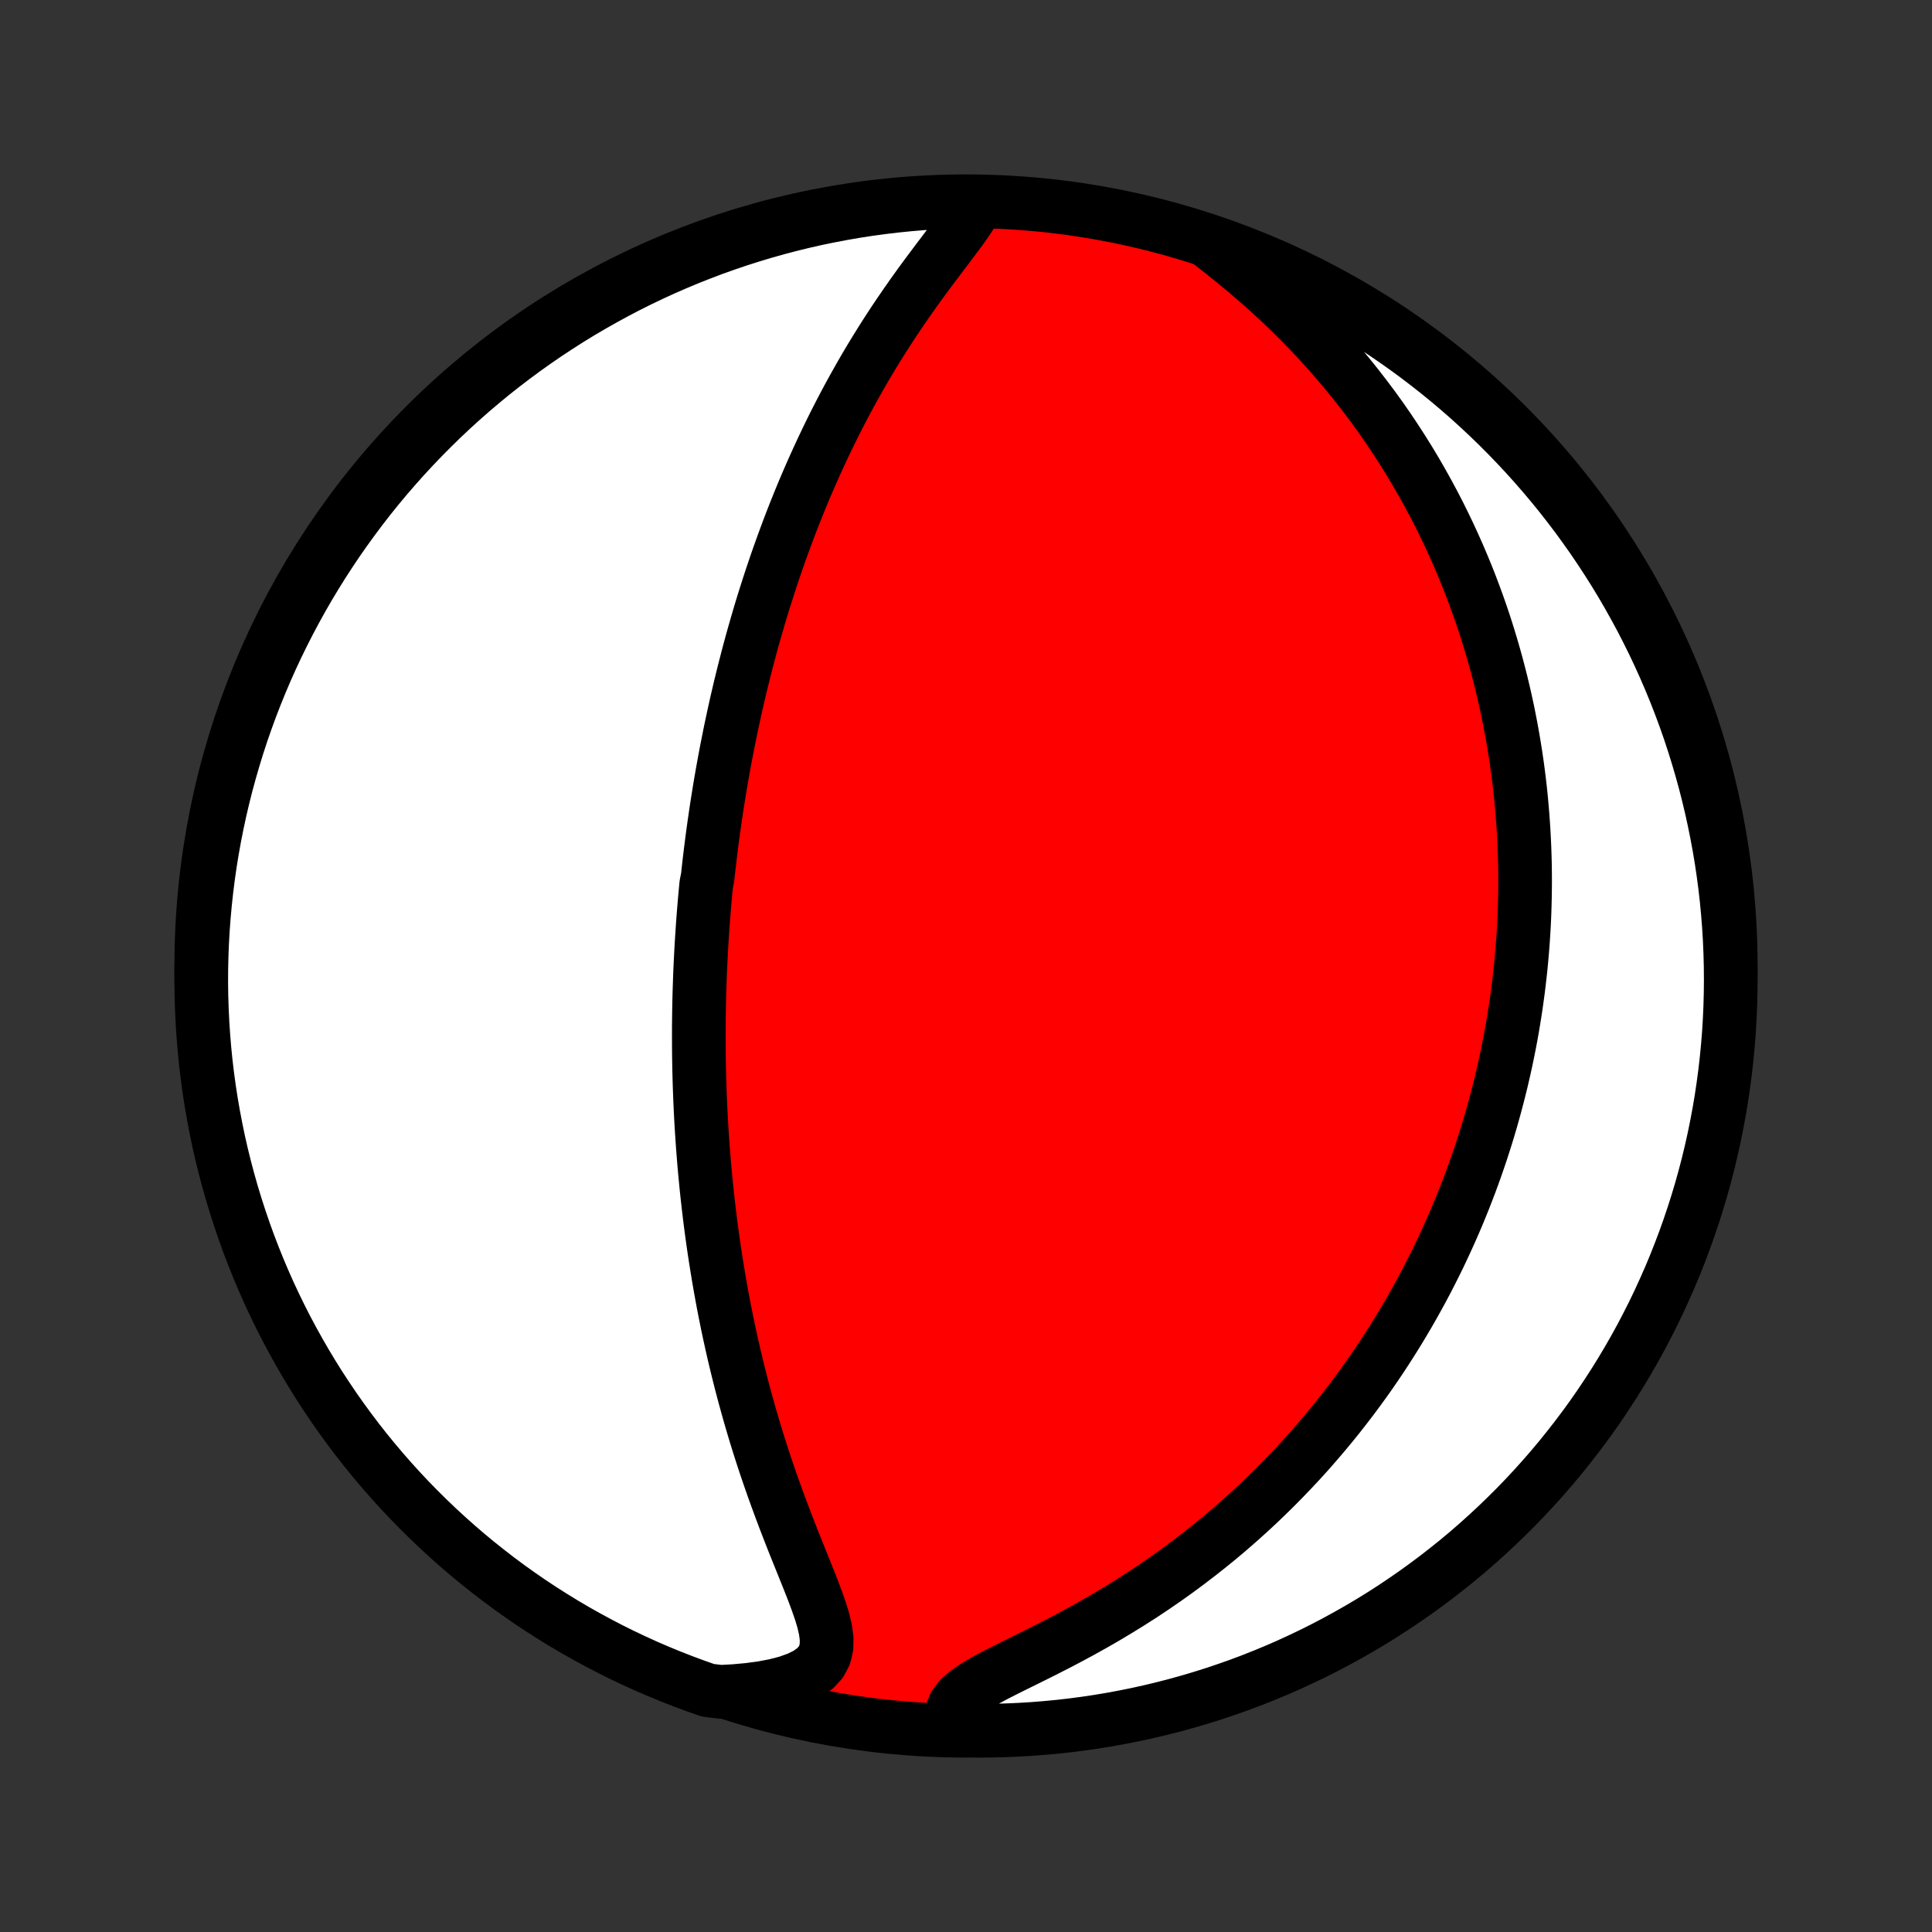 <?xml version="1.0" encoding="utf-8" standalone="no"?>
<!DOCTYPE svg PUBLIC "-//W3C//DTD SVG 1.1//EN"
  "http://www.w3.org/Graphics/SVG/1.1/DTD/svg11.dtd">
<!-- Created with matplotlib (http://matplotlib.org/) -->
<svg height="72pt" version="1.1" viewBox="0 0 72 72" width="72pt" xmlns="http://www.w3.org/2000/svg" xmlns:xlink="http://www.w3.org/1999/xlink">
 <rect x="0" y="0" width="72" height="72" fill="#333333" stroke="none"/>
 <defs>
  <style type="text/css">
*{stroke-linecap:butt;stroke-linejoin:round;}
  </style>
 </defs>
 <g id="figure_1">
  <g id="patch_1">
   <path d="
M0 72
L72 72
L72 0
L0 0
z
" style="fill:none;"/>
  </g>
  <g id="axes_1">
   <g id="PatchCollection_1">
    <defs>
     <path d="
M36 -7.5
C43.558 -7.5 50.808 -10.503 56.153 -15.848
C61.497 -21.192 64.5 -28.442 64.5 -36
C64.5 -43.558 61.497 -50.808 56.153 -56.153
C50.808 -61.497 43.558 -64.5 36 -64.5
C28.442 -64.5 21.192 -61.497 15.848 -56.153
C10.503 -50.808 7.5 -43.558 7.5 -36
C7.5 -28.442 10.503 -21.192 15.848 -15.848
C21.192 -10.503 28.442 -7.5 36 -7.5
z
" id="C0_0_a811fe30f3"/>
     <path d="
M36.408 -64.401
L36.257 -64.122
L36.074 -63.835
L35.87 -63.54
L35.65 -63.24
L35.42 -62.934
L35.184 -62.622
L34.945 -62.306
L34.704 -61.985
L34.463 -61.661
L34.224 -61.334
L33.988 -61.003
L33.755 -60.67
L33.525 -60.335
L33.299 -59.998
L33.078 -59.66
L32.861 -59.32
L32.649 -58.979
L32.441 -58.638
L32.239 -58.297
L32.042 -57.955
L31.85 -57.614
L31.662 -57.273
L31.48 -56.933
L31.302 -56.593
L31.129 -56.255
L30.961 -55.917
L30.798 -55.581
L30.639 -55.246
L30.485 -54.913
L30.335 -54.582
L30.189 -54.252
L30.047 -53.924
L29.91 -53.598
L29.777 -53.274
L29.647 -52.952
L29.521 -52.631
L29.399 -52.313
L29.281 -51.998
L29.166 -51.684
L29.054 -51.372
L28.945 -51.063
L28.84 -50.755
L28.738 -50.45
L28.639 -50.147
L28.543 -49.846
L28.449 -49.548
L28.358 -49.251
L28.27 -48.956
L28.185 -48.663
L28.102 -48.373
L28.021 -48.084
L27.943 -47.797
L27.867 -47.512
L27.794 -47.229
L27.722 -46.947
L27.653 -46.668
L27.585 -46.39
L27.52 -46.113
L27.456 -45.838
L27.395 -45.565
L27.335 -45.293
L27.277 -45.022
L27.22 -44.753
L27.166 -44.485
L27.113 -44.218
L27.061 -43.953
L27.011 -43.688
L26.963 -43.425
L26.916 -43.162
L26.87 -42.901
L26.826 -42.64
L26.784 -42.38
L26.742 -42.12
L26.702 -41.862
L26.664 -41.604
L26.626 -41.346
L26.59 -41.089
L26.555 -40.833
L26.522 -40.577
L26.489 -40.321
L26.458 -40.065
L26.428 -39.809
L26.399 -39.554
L26.371 -39.298
L26.319 -39.043
L26.295 -38.787
L26.271 -38.531
L26.249 -38.275
L26.228 -38.019
L26.208 -37.762
L26.189 -37.505
L26.172 -37.248
L26.155 -36.99
L26.139 -36.731
L26.125 -36.471
L26.112 -36.211
L26.099 -35.95
L26.088 -35.688
L26.079 -35.425
L26.07 -35.161
L26.062 -34.896
L26.056 -34.63
L26.051 -34.363
L26.047 -34.094
L26.044 -33.824
L26.043 -33.552
L26.043 -33.279
L26.044 -33.005
L26.046 -32.728
L26.05 -32.45
L26.055 -32.171
L26.062 -31.889
L26.07 -31.605
L26.08 -31.32
L26.091 -31.032
L26.104 -30.742
L26.118 -30.451
L26.134 -30.156
L26.152 -29.86
L26.172 -29.561
L26.193 -29.259
L26.217 -28.956
L26.242 -28.649
L26.269 -28.34
L26.299 -28.028
L26.33 -27.713
L26.364 -27.396
L26.4 -27.076
L26.438 -26.753
L26.479 -26.427
L26.522 -26.098
L26.568 -25.766
L26.616 -25.431
L26.668 -25.093
L26.722 -24.752
L26.779 -24.407
L26.839 -24.06
L26.902 -23.71
L26.968 -23.356
L27.038 -23
L27.111 -22.64
L27.188 -22.278
L27.268 -21.913
L27.352 -21.544
L27.44 -21.173
L27.532 -20.8
L27.627 -20.424
L27.727 -20.045
L27.831 -19.664
L27.939 -19.28
L28.051 -18.895
L28.167 -18.508
L28.288 -18.119
L28.413 -17.729
L28.542 -17.338
L28.676 -16.946
L28.813 -16.553
L28.955 -16.16
L29.1 -15.767
L29.248 -15.374
L29.399 -14.983
L29.552 -14.592
L29.707 -14.204
L29.863 -13.818
L30.017 -13.435
L30.169 -13.056
L30.316 -12.681
L30.453 -12.313
L30.579 -11.951
L30.685 -11.599
L30.764 -11.258
L30.807 -10.93
L30.8 -10.619
L30.733 -10.329
L30.595 -10.064
L30.381 -9.828
L30.094 -9.622
L29.742 -9.448
L29.335 -9.303
L28.884 -9.186
L28.399 -9.094
L27.889 -9.026
L27.358 -8.978
L26.854 -8.951
L26.384 -9.007
L25.918 -9.171
L25.454 -9.343
L24.993 -9.523
L24.536 -9.711
L24.082 -9.907
L23.633 -10.111
L23.186 -10.323
L22.744 -10.543
L22.306 -10.771
L21.872 -11.006
L21.442 -11.248
L21.016 -11.499
L20.596 -11.757
L20.179 -12.022
L19.768 -12.294
L19.362 -12.574
L18.96 -12.861
L18.564 -13.155
L18.174 -13.456
L17.788 -13.763
L17.408 -14.078
L17.034 -14.399
L16.666 -14.727
L16.303 -15.061
L15.947 -15.402
L15.596 -15.749
L15.252 -16.102
L14.914 -16.461
L14.583 -16.826
L14.258 -17.197
L13.94 -17.573
L13.628 -17.956
L13.323 -18.343
L13.026 -18.737
L12.735 -19.135
L12.451 -19.538
L12.175 -19.947
L11.905 -20.36
L11.643 -20.779
L11.389 -21.201
L11.142 -21.629
L10.902 -22.061
L10.67 -22.497
L10.446 -22.937
L10.23 -23.381
L10.021 -23.828
L9.821 -24.28
L9.628 -24.735
L9.444 -25.194
L9.267 -25.656
L9.099 -26.121
L8.939 -26.589
L8.787 -27.06
L8.643 -27.534
L8.508 -28.01
L8.381 -28.488
L8.262 -28.969
L8.152 -29.452
L8.051 -29.938
L7.958 -30.424
L7.873 -30.913
L7.797 -31.403
L7.73 -31.895
L7.671 -32.388
L7.621 -32.882
L7.58 -33.377
L7.547 -33.872
L7.523 -34.368
L7.507 -34.865
L7.5 -35.362
L7.502 -35.86
L7.513 -36.357
L7.532 -36.855
L7.56 -37.352
L7.597 -37.848
L7.642 -38.344
L7.696 -38.84
L7.758 -39.334
L7.829 -39.828
L7.909 -40.32
L7.997 -40.811
L8.094 -41.3
L8.199 -41.788
L8.313 -42.275
L8.435 -42.759
L8.566 -43.241
L8.705 -43.721
L8.852 -44.199
L9.007 -44.674
L9.171 -45.146
L9.343 -45.616
L9.523 -46.083
L9.711 -46.546
L9.907 -47.007
L10.111 -47.464
L10.323 -47.917
L10.543 -48.367
L10.771 -48.814
L11.006 -49.256
L11.248 -49.694
L11.499 -50.129
L11.757 -50.558
L12.022 -50.984
L12.294 -51.404
L12.574 -51.821
L12.861 -52.232
L13.155 -52.638
L13.456 -53.04
L13.763 -53.436
L14.078 -53.827
L14.399 -54.212
L14.727 -54.592
L15.061 -54.966
L15.402 -55.334
L15.749 -55.697
L16.102 -56.053
L16.461 -56.404
L16.826 -56.748
L17.197 -57.086
L17.573 -57.417
L17.956 -57.742
L18.343 -58.06
L18.737 -58.372
L19.135 -58.676
L19.538 -58.974
L19.947 -59.265
L20.36 -59.549
L20.779 -59.825
L21.201 -60.095
L21.629 -60.357
L22.061 -60.611
L22.497 -60.858
L22.937 -61.098
L23.381 -61.33
L23.828 -61.554
L24.28 -61.77
L24.735 -61.979
L25.194 -62.179
L25.656 -62.372
L26.121 -62.556
L26.589 -62.733
L27.06 -62.901
L27.534 -63.062
L28.01 -63.213
L28.488 -63.357
L28.969 -63.492
L29.452 -63.619
L29.938 -63.738
L30.424 -63.848
L30.913 -63.949
L31.403 -64.042
L31.895 -64.127
L32.388 -64.203
L32.882 -64.27
L33.377 -64.329
L33.872 -64.379
L34.368 -64.421
L34.865 -64.453
L35.362 -64.477
L35.86 -64.493
z
" id="C0_1_c3f85a5893"/>
     <path d="
M45.139 -62.916
L45.574 -62.576
L46.007 -62.228
L46.434 -61.873
L46.856 -61.511
L47.27 -61.144
L47.676 -60.77
L48.072 -60.392
L48.458 -60.009
L48.834 -59.622
L49.2 -59.231
L49.554 -58.838
L49.898 -58.443
L50.231 -58.045
L50.553 -57.646
L50.864 -57.245
L51.165 -56.844
L51.455 -56.443
L51.734 -56.041
L52.003 -55.64
L52.262 -55.239
L52.511 -54.84
L52.751 -54.441
L52.98 -54.043
L53.201 -53.647
L53.413 -53.253
L53.616 -52.861
L53.81 -52.47
L53.996 -52.082
L54.174 -51.696
L54.345 -51.312
L54.507 -50.931
L54.663 -50.553
L54.811 -50.177
L54.952 -49.803
L55.087 -49.433
L55.215 -49.065
L55.337 -48.7
L55.452 -48.337
L55.562 -47.977
L55.666 -47.62
L55.765 -47.266
L55.858 -46.915
L55.946 -46.566
L56.029 -46.22
L56.107 -45.876
L56.181 -45.535
L56.249 -45.197
L56.314 -44.861
L56.374 -44.528
L56.43 -44.197
L56.482 -43.869
L56.53 -43.543
L56.574 -43.219
L56.614 -42.897
L56.651 -42.578
L56.684 -42.26
L56.713 -41.945
L56.739 -41.632
L56.762 -41.32
L56.782 -41.01
L56.798 -40.703
L56.812 -40.396
L56.822 -40.092
L56.83 -39.789
L56.834 -39.487
L56.836 -39.187
L56.834 -38.888
L56.83 -38.591
L56.823 -38.295
L56.814 -38
L56.802 -37.706
L56.787 -37.413
L56.769 -37.121
L56.749 -36.83
L56.726 -36.539
L56.701 -36.25
L56.673 -35.961
L56.642 -35.673
L56.609 -35.386
L56.574 -35.099
L56.535 -34.812
L56.495 -34.526
L56.451 -34.24
L56.405 -33.954
L56.357 -33.668
L56.306 -33.383
L56.252 -33.098
L56.195 -32.812
L56.136 -32.527
L56.074 -32.241
L56.009 -31.956
L55.942 -31.669
L55.871 -31.383
L55.798 -31.097
L55.722 -30.81
L55.643 -30.522
L55.561 -30.234
L55.476 -29.945
L55.388 -29.656
L55.296 -29.366
L55.202 -29.075
L55.103 -28.784
L55.002 -28.491
L54.897 -28.198
L54.789 -27.904
L54.676 -27.609
L54.561 -27.313
L54.441 -27.016
L54.318 -26.717
L54.19 -26.418
L54.058 -26.117
L53.922 -25.816
L53.782 -25.513
L53.638 -25.209
L53.488 -24.903
L53.334 -24.596
L53.176 -24.288
L53.012 -23.979
L52.843 -23.668
L52.669 -23.356
L52.49 -23.043
L52.305 -22.729
L52.115 -22.413
L51.918 -22.096
L51.716 -21.778
L51.508 -21.458
L51.293 -21.138
L51.072 -20.816
L50.844 -20.494
L50.609 -20.171
L50.368 -19.846
L50.119 -19.522
L49.863 -19.196
L49.599 -18.87
L49.328 -18.544
L49.049 -18.218
L48.763 -17.891
L48.468 -17.565
L48.164 -17.239
L47.852 -16.914
L47.532 -16.589
L47.203 -16.265
L46.866 -15.943
L46.519 -15.622
L46.164 -15.303
L45.8 -14.986
L45.427 -14.671
L45.044 -14.36
L44.653 -14.051
L44.253 -13.746
L43.845 -13.444
L43.428 -13.147
L43.002 -12.854
L42.569 -12.566
L42.127 -12.283
L41.679 -12.006
L41.225 -11.734
L40.765 -11.469
L40.3 -11.21
L39.833 -10.958
L39.363 -10.712
L38.894 -10.473
L38.429 -10.241
L37.97 -10.014
L37.523 -9.793
L37.095 -9.575
L36.693 -9.359
L36.329 -9.143
L36.013 -8.923
L35.76 -8.696
L35.579 -8.459
L35.476 -8.211
L35.449 -7.951
L35.984 -7.683
L36.481 -7.5
L36.979 -7.504
L37.476 -7.517
L37.972 -7.538
L38.468 -7.568
L38.963 -7.607
L39.457 -7.654
L39.951 -7.71
L40.443 -7.775
L40.933 -7.848
L41.422 -7.93
L41.91 -8.021
L42.395 -8.119
L42.879 -8.227
L43.361 -8.343
L43.84 -8.467
L44.317 -8.6
L44.792 -8.741
L45.264 -8.89
L45.733 -9.048
L46.199 -9.213
L46.661 -9.387
L47.121 -9.569
L47.577 -9.759
L48.03 -9.957
L48.479 -10.164
L48.925 -10.377
L49.366 -10.599
L49.803 -10.829
L50.236 -11.066
L50.665 -11.31
L51.089 -11.562
L51.509 -11.822
L51.924 -12.089
L52.334 -12.364
L52.739 -12.645
L53.139 -12.934
L53.534 -13.229
L53.923 -13.532
L54.307 -13.841
L54.686 -14.157
L55.058 -14.48
L55.425 -14.81
L55.786 -15.146
L56.141 -15.488
L56.49 -15.836
L56.833 -16.191
L57.169 -16.551
L57.499 -16.918
L57.822 -17.29
L58.139 -17.668
L58.448 -18.052
L58.752 -18.441
L59.048 -18.835
L59.337 -19.235
L59.619 -19.64
L59.893 -20.05
L60.161 -20.464
L60.421 -20.884
L60.674 -21.308
L60.919 -21.736
L61.157 -22.169
L61.386 -22.606
L61.609 -23.047
L61.823 -23.492
L62.029 -23.941
L62.228 -24.393
L62.419 -24.849
L62.601 -25.309
L62.776 -25.772
L62.942 -26.237
L63.1 -26.706
L63.25 -27.178
L63.392 -27.652
L63.525 -28.129
L63.65 -28.608
L63.766 -29.09
L63.874 -29.573
L63.973 -30.059
L64.064 -30.546
L64.147 -31.035
L64.22 -31.526
L64.286 -32.018
L64.342 -32.511
L64.39 -33.005
L64.43 -33.5
L64.46 -33.996
L64.482 -34.492
L64.495 -34.989
L64.5 -35.487
L64.496 -35.984
L64.483 -36.481
L64.462 -36.979
L64.432 -37.476
L64.393 -37.972
L64.346 -38.468
L64.29 -38.963
L64.225 -39.457
L64.152 -39.951
L64.07 -40.443
L63.979 -40.933
L63.88 -41.422
L63.773 -41.91
L63.657 -42.395
L63.533 -42.879
L63.4 -43.361
L63.259 -43.84
L63.11 -44.317
L62.953 -44.792
L62.787 -45.264
L62.613 -45.733
L62.431 -46.199
L62.241 -46.661
L62.043 -47.121
L61.837 -47.577
L61.623 -48.03
L61.401 -48.479
L61.172 -48.925
L60.934 -49.366
L60.69 -49.803
L60.438 -50.236
L60.178 -50.665
L59.911 -51.089
L59.636 -51.509
L59.355 -51.924
L59.066 -52.334
L58.771 -52.739
L58.468 -53.139
L58.159 -53.534
L57.843 -53.923
L57.52 -54.307
L57.19 -54.686
L56.855 -55.058
L56.512 -55.425
L56.164 -55.786
L55.809 -56.141
L55.449 -56.49
L55.082 -56.833
L54.71 -57.169
L54.332 -57.499
L53.948 -57.822
L53.559 -58.139
L53.164 -58.448
L52.765 -58.752
L52.36 -59.048
L51.95 -59.337
L51.536 -59.619
L51.116 -59.893
L50.692 -60.161
L50.264 -60.421
L49.831 -60.674
L49.394 -60.919
L48.953 -61.157
L48.508 -61.386
L48.059 -61.609
L47.607 -61.823
L47.151 -62.029
L46.691 -62.228
L46.228 -62.419
L45.763 -62.601
z
" id="C0_2_571f21308f"/>
    </defs>
    <g clip-path="url(#p1bffca34e9)">
     <use style="fill:#ff0000;stroke:#000000;stroke-width:2.0;" x="0.0" xlink:href="#C0_0_a811fe30f3" y="72.0"/>
    </g>
    <g clip-path="url(#p1bffca34e9)">
     <use style="fill:#ffffff;stroke:#000000;stroke-width:2.0;" x="0.0" xlink:href="#C0_1_c3f85a5893" y="72.0"/>
    </g>
    <g clip-path="url(#p1bffca34e9)">
     <use style="fill:#ffffff;stroke:#000000;stroke-width:2.0;" x="0.0" xlink:href="#C0_2_571f21308f" y="72.0"/>
    </g>
   </g>
  </g>
 </g>
 <defs>
  <clipPath id="p1bffca34e9">
   <rect height="72.0" width="72.0" x="0.0" y="0.0"/>
  </clipPath>
 </defs>
</svg>
